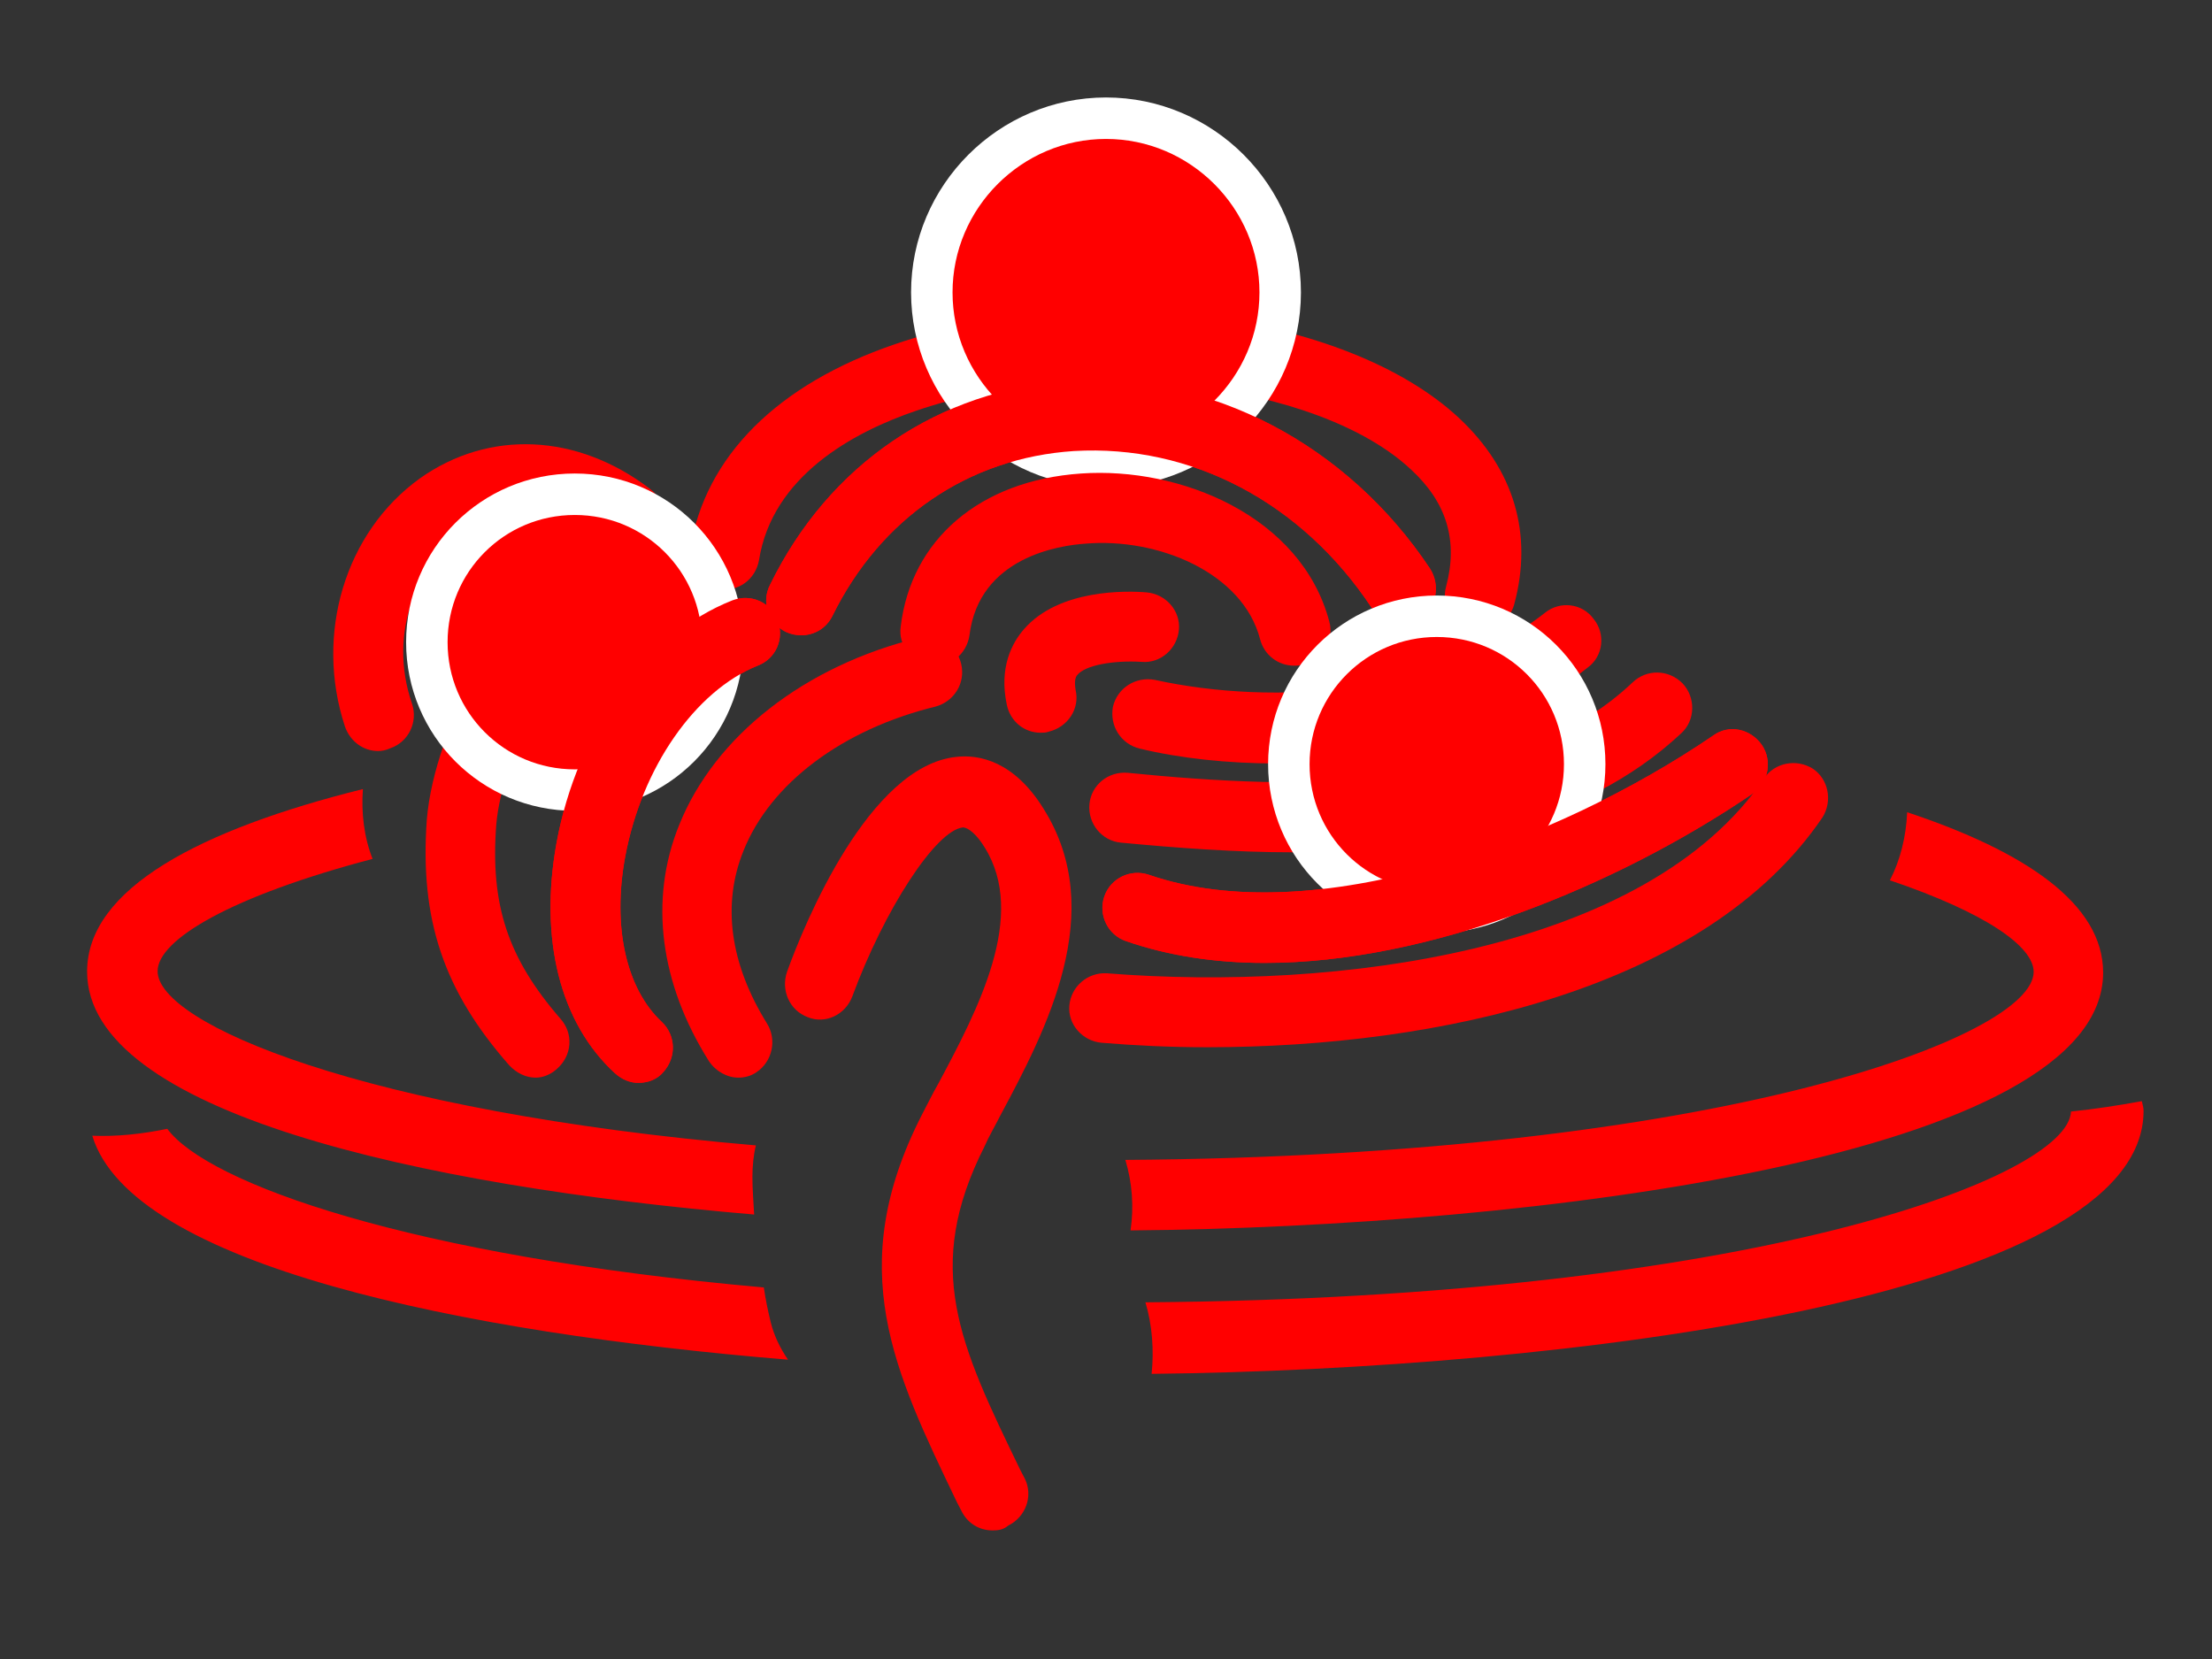 <?xml version="1.0" encoding="utf-8"?>
<!-- Generator: Adobe Illustrator 18.0.0, SVG Export Plug-In . SVG Version: 6.00 Build 0)  -->
<!DOCTYPE svg PUBLIC "-//W3C//DTD SVG 1.1//EN" "http://www.w3.org/Graphics/SVG/1.1/DTD/svg11.dtd">
<svg version="1.1" id="Layer_1" xmlns="http://www.w3.org/2000/svg" xmlns:xlink="http://www.w3.org/1999/xlink" x="0px" y="0px"
	 viewBox="0 0 640 480" enable-background="new 0 0 640 480" xml:space="preserve">
<rect x="0" y="0" width="640" height="480" fill="#333333" stroke="none"/>
<path fill="#FF0000" d="M184.7,313.3c-2.5,0-4.8-1-6.8-2.8C162,295.9,156,271.7,161,244c6-33,26-60.5,50.9-70.3
	c5.3-2,11.1,0.5,13.1,5.8c2,5.3-0.5,11.1-5.8,13.1c-18.1,7.3-33.5,29.5-38.3,55.2c-3.8,20.4,0.3,38.3,10.6,47.9
	c4,3.8,4.3,10.1,0.5,14.4C190.2,312.3,187.5,313.3,184.7,313.3z"/>
<path fill="#FF0000" d="M428.3,182.3c-0.8,0-1.8,0-2.8-0.3c-5.3-1.5-8.6-7.1-7.1-12.3c3.5-13.1,0.3-24.2-10.1-33.8
	c-27-25.4-95.2-33.5-143.1-17.1c-18.6,6.3-41.8,19.1-45.6,43.3c-1,5.5-6,9.3-11.6,8.3c-5.5-1-9.3-6-8.3-11.6
	c4.3-26.7,25.2-47.6,59.2-59.2c55.7-19.1,130.5-9.3,163.3,21.4c15.9,14.9,21.4,33.5,15.9,53.9C436.9,179.3,432.6,182.3,428.3,182.3z
	"/>
<path fill="#FF0000" d="M231.8,183.8c-1.5,0-3-0.3-4.5-1c-5-2.5-7.1-8.6-4.5-13.6c17.1-35,48.9-56.4,86.7-59
	c40.6-2.5,80.4,18.4,104.3,54.4c3,4.8,1.8,11.1-2.8,14.1c-4.8,3-10.8,1.8-14.1-2.8c-20.2-30.5-52.2-47.4-86.2-45.4
	c-30.5,2-55.9,19.4-69.8,47.6C239.1,181.8,235.6,183.8,231.8,183.8z"/>
<path fill="#FF0000" d="M365.9,278.6c-14.1,0-27.7-2-40.1-6.3c-5.3-1.8-8.1-7.6-6.3-12.9c1.8-5.3,7.6-8.1,12.9-6.3
	c47.6,16.4,117.9-9.3,163.3-40.3c4.5-3.3,10.8-2,14.1,2.8c3,4.5,2,10.8-2.8,14.1C467.7,256.4,413.5,278.6,365.9,278.6z"/>
<path fill="#FF0000" d="M349.2,303c-10.6,0-20.9-0.5-30.5-1.3c-5.5-0.5-9.8-5.3-9.3-10.8c0.5-5.5,5.3-9.6,10.8-9.3
	c66.5,5.3,156.2-6.3,190.2-56.4c3-4.5,9.3-5.8,14.1-2.8c4.5,3,5.8,9.3,2.8,14.1C493.6,286.1,416.3,303,349.2,303z"/>
<path fill="#FF0000" d="M374.2,246.6c-17.1,0-34-1.3-49.9-2.8c-5.5-0.5-9.6-5.5-9.1-11.1s5.5-9.6,11.1-9.1
	c49.9,5,111.6,6.6,146.1-26.2c4-3.8,10.3-3.8,14.4,0.3c3.8,4,3.8,10.6-0.3,14.4C457.6,239.2,415.5,246.6,374.2,246.6z"/>
<path fill="#FF0000" d="M369.6,220.9c-14.4,0-28.2-1.5-39.8-4.3c-5.5-1.3-8.8-6.6-7.8-12.1c1.3-5.5,6.6-8.8,12.1-7.8
	c34.5,7.6,82.6,4.5,112.9-19.4c4.3-3.5,10.8-2.8,14.1,1.8c3.5,4.3,2.8,10.8-1.8,14.1C433.9,213.5,400.1,220.9,369.6,220.9z"/>
<path fill="#FF0000" d="M287.2,442.8c-3.8,0-7.3-2-9.1-5.8l-1.3-2.5c-18.1-37.8-32.8-67.5-10.1-111.9c1.5-2.8,3-6,4.8-9.1
	c11.6-21.7,25.7-48.6,13.4-68.3c-2.3-3.8-4.8-5.8-6.3-5.8c-7.8,0.8-22.7,23.7-32,48.9c-2,5.3-7.8,8.1-12.9,6c-5.3-2-7.8-7.8-6-13.1
	c5-13.9,23.7-59.5,48.9-62.2c6.8-0.8,16.9,1.3,25.4,15.1c18.6,29.7,0.8,63.7-12.6,88.7c-1.5,3-3.3,6-4.5,8.8
	c-17.9,35.3-7.3,57.4,10.3,93.7l1.3,2.5c2.5,5,0.3,11.1-4.8,13.6C290.3,442.6,288.8,442.8,287.2,442.8z"/>
<path fill="#FF0000" d="M213.7,311.8c-3.3,0-6.6-1.8-8.6-4.8c-14.1-22.4-17.4-46.6-8.6-68.3c10.3-25.7,36.3-46.1,69.5-54.2
	c5.3-1.3,10.8,2,12.1,7.6c1.3,5.5-2,10.8-7.3,12.3c-27,6.6-47.9,22.2-55.7,41.8c-6.3,15.6-3.8,32.8,6.8,49.9c3,4.8,1.5,11.1-3,14.1
	C217.4,311.3,215.4,311.8,213.7,311.8z"/>
<path fill="#FF0000" d="M155,311.8c-2.8,0-5.5-1.3-7.6-3.5c-19.1-21.7-26-42.3-23.9-71.3c2.3-26.5,22.7-67.5,55.7-75.6
	c5.3-1.3,10.8,2,12.3,7.3c1.3,5.5-2,10.8-7.3,12.3c-22.7,5.5-38.8,37.3-40.6,57.4c-1.8,23.4,3.3,38.8,18.6,56.4
	c3.8,4.3,3.3,10.6-1,14.4C159.5,310.8,157.2,311.8,155,311.8z"/>
<path fill="#FF0000" d="M301.1,212c-4.8,0-8.8-3.3-9.8-8.1c-2.3-10.8,1.5-17.9,5-21.9c10.1-11.6,29.7-11.1,35.5-10.6
	c5.5,0.5,9.8,5.3,9.3,10.8c-0.5,5.5-5.3,9.8-10.8,9.3c-8.3-0.5-16.4,1-18.6,3.8c-0.3,0.3-1,1.3-0.5,4.3c1.3,5.5-2.3,10.8-7.8,12.1
	C302.6,212,301.9,212,301.1,212z"/>
<path fill="#FF0000" d="M109.4,217.3c-4.3,0-8.1-2.8-9.6-7.1c-8.8-26.7,0-56.2,21.7-71.8c19.9-14.1,45.4-13.1,66.5,3
	c4.5,3.3,5.3,9.8,2,14.1c-3.3,4.5-9.6,5.3-14.1,2c-14.4-10.8-29.7-11.8-42.6-2.8c-11.8,8.6-21.4,27.5-14.1,48.9
	c1.8,5.3-1,11.1-6.3,12.9C111.6,217.1,110.4,217.3,109.4,217.3z"/>
<path fill="#FF0000" d="M217.7,340.5c0-3,0.3-6.3,1-9.1c-113.9-9.8-173.1-35.3-173.1-50.4c0-9.1,21.2-21.7,62.2-32.5
	c-2.5-6.3-3.3-13.4-2.8-20.2C58,240,25.2,257.1,25.2,281.1c0,40.6,95.7,62,193,70.3C218,347.8,217.7,344.1,217.7,340.5z M551.8,235
	c-0.3,7.1-2,13.9-5,19.7c27.5,9.3,41.6,19.1,41.6,26.5c0,18.6-90.5,53.2-262.8,54.4c2,6.6,2.5,13.6,1.5,20.4
	c116.9-1,281.4-21.4,281.4-74.6C608.5,261.4,585.8,246.3,551.8,235z M223,382.6c-0.8-3.3-1.5-6.6-2-10.1
	c-102.6-9.1-161-30.2-172.6-45.9c-7.3,1.5-14.6,2.3-21.7,2C38,366,133.3,385.6,228,393.4C225.8,390.2,224,386.6,223,382.6z
	 M599.2,321.6c-0.8,19.1-92.7,53.9-267.8,55.2c2,6.6,2.5,13.9,1.8,20.7c119.2-1.3,287-21.9,287-76.1c0-1-0.3-1.8-0.5-2.8
	C612.5,319.9,606,320.9,599.2,321.6z"/>
<path fill="#FF0000" stroke="#FFFFFF" stroke-width="12" stroke-miterlimit="10" d="M166.3,143c23.7,0,42.8,19.1,42.8,42.8
	s-19.1,42.8-42.8,42.8s-42.8-19.1-42.8-42.8S142.6,143,166.3,143z"/>
<path fill="#FF0000" stroke="#FFFFFF" stroke-width="12" stroke-miterlimit="10" d="M320,135c-27.7,0-50.4-22.7-50.4-50.4
	s22.7-50.4,50.4-50.4s50.4,22.7,50.4,50.4S347.7,135,320,135z"/>
<path fill="#FF0000" d="M231.8,183.8c-1.5,0-3-0.3-4.5-1c-5-2.5-7.1-8.6-4.5-13.6c17.1-35,48.9-56.4,86.7-59
	c40.6-2.5,80.4,18.4,104.3,54.4c3,4.8,1.8,11.1-2.8,14.1c-4.8,3-10.8,1.8-14.1-2.8c-20.2-30.5-52.2-47.4-86.2-45.4
	c-30.5,2-55.9,19.4-69.8,47.6C239.1,181.8,235.6,183.8,231.8,183.8z"/>
<path fill="#FF0000" d="M184.7,313.3c-2.5,0-4.8-1-6.8-2.8C162,295.9,156,271.7,161,244c6-33,26-60.5,50.9-70.3
	c5.3-2,11.1,0.5,13.1,5.8c2,5.3-0.5,11.1-5.8,13.1c-18.1,7.3-33.5,29.5-38.3,55.2c-3.8,20.4,0.3,38.3,10.6,47.9
	c4,3.8,4.3,10.1,0.5,14.4C190.2,312.3,187.5,313.3,184.7,313.3z"/>
<path fill="#FF0000" d="M374.4,192.6c-4.5,0-8.6-3-9.8-7.6c-5-19.4-29.7-29.5-50.6-27.7c-7.3,0.5-30.7,3.8-33.5,26.5
	c-0.8,5.5-5.8,9.6-11.1,8.8c-5.5-0.8-9.6-5.8-8.8-11.3c3-25.2,22.9-42.3,52.2-44.3c28.7-2,63.7,12.3,71.8,42.8
	c1.5,5.3-1.8,10.8-7.3,12.3C376.2,192.6,375.2,192.6,374.4,192.6z"/>
<path fill="#FF0000" stroke="#FFFFFF" stroke-width="12" stroke-miterlimit="10" d="M415.7,178.3c23.7,0,42.8,19.1,42.8,42.8
	s-19.1,42.8-42.8,42.8c-23.7,0-42.8-19.1-42.8-42.8S392.1,178.3,415.7,178.3z"/>
<path fill="#FF0000" d="M365.9,278.6c-14.1,0-27.7-2-40.1-6.3c-5.3-1.8-8.1-7.6-6.3-12.9c1.8-5.3,7.6-8.1,12.9-6.3
	c47.6,16.4,117.9-9.3,163.3-40.3c4.5-3.3,10.8-2,14.1,2.8c3,4.5,2,10.8-2.8,14.1C467.7,256.4,413.5,278.6,365.9,278.6z"/>
</svg>
